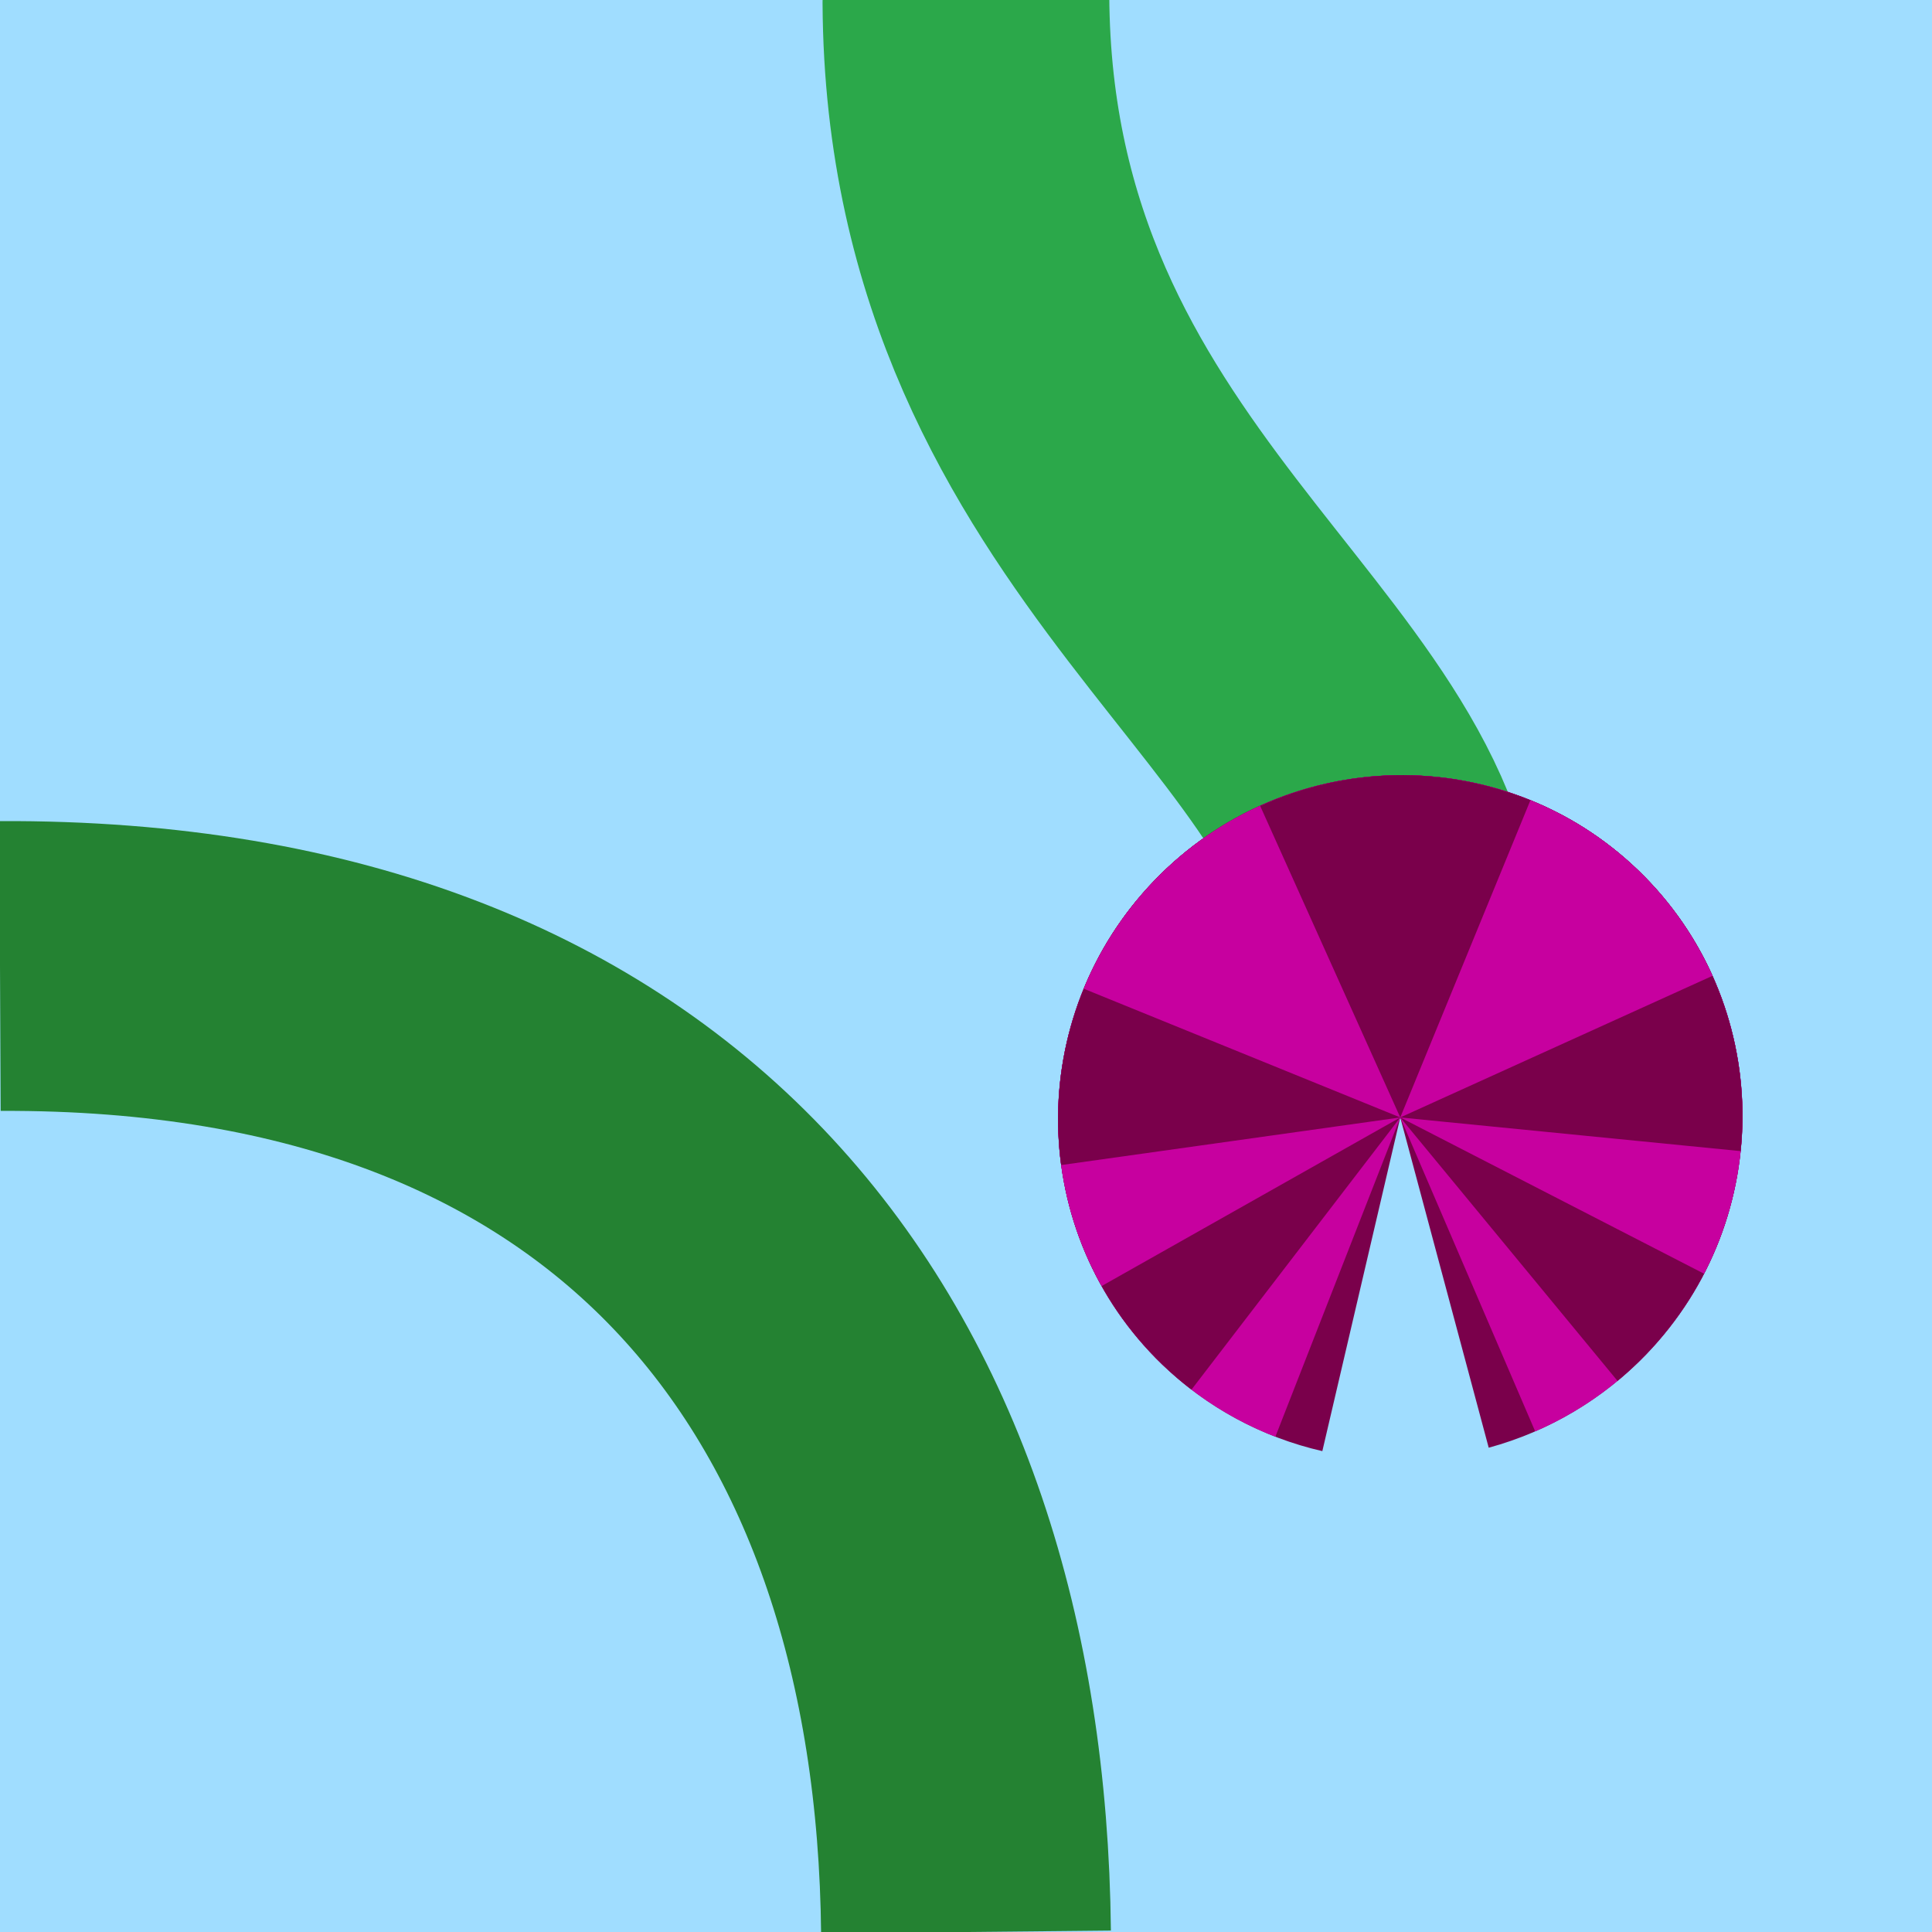 <?xml version="1.0" encoding="UTF-8" standalone="no"?>
<!DOCTYPE svg PUBLIC "-//W3C//DTD SVG 1.1//EN" "http://www.w3.org/Graphics/SVG/1.1/DTD/svg11.dtd">
<svg width="100%" height="100%" viewBox="0 0 100 100" version="1.1" xmlns="http://www.w3.org/2000/svg" xmlns:xlink="http://www.w3.org/1999/xlink" xml:space="preserve" xmlns:serif="http://www.serif.com/" style="fill-rule:evenodd;clip-rule:evenodd;stroke-linejoin:round;stroke-miterlimit:1.5;">
    <g transform="matrix(2,0,0,2,-2.84217e-14,0)">
        <rect x="0" y="0" width="50" height="50" style="fill:rgb(160,221,255);"/>
    </g>
    <g transform="matrix(2,0,0,2,-2.84217e-14,0)">
        <path d="M0,25C16.896,24.92 24.855,35.43 25,50" style="fill:none;stroke:rgb(36,130,50);stroke-width:7.5px;"/>
    </g>
    <g transform="matrix(1.799,0.731,-0.753,1.853,20.073,-0.912)">
        <path d="M34.862,13.716C31.908,6.905 19.732,7.21 14.451,-5.213" style="fill:none;stroke:rgb(43,168,74);stroke-width:7.61px;stroke-linecap:round;"/>
    </g>
    <g transform="matrix(-0.754,0.782,-0.786,-0.758,138.897,85.303)">
        <path d="M32.647,47.361C30.108,45.855 27.205,45.059 24.245,45.059C15.224,45.059 7.899,52.312 7.899,61.245C7.899,70.178 15.224,77.431 24.245,77.431C33.267,77.431 40.592,70.178 40.592,61.245C40.592,58.315 39.788,55.44 38.267,52.926L24.245,61.245L32.647,47.361Z" style="fill:rgb(122,0,75);"/>
    </g>
    <g transform="matrix(-0.754,0.782,-0.786,-0.758,138.897,85.303)">
        <path d="M30.55,46.312C28.553,45.485 26.41,45.059 24.245,45.059C15.224,45.059 7.899,52.312 7.899,61.245C7.899,70.178 15.224,77.431 24.245,77.431C33.267,77.431 40.592,70.178 40.592,61.245C40.592,59.102 40.162,56.98 39.327,55.002L24.245,61.245L30.55,46.312Z" style="fill:rgb(199,0,159);"/>
    </g>
    <g transform="matrix(-0.754,0.782,-0.786,-0.758,138.897,85.303)">
        <path d="M26.095,45.163C25.481,45.094 24.864,45.059 24.245,45.059C15.224,45.059 7.899,52.312 7.899,61.245C7.899,70.178 15.224,77.431 24.245,77.431C33.267,77.431 40.592,70.178 40.592,61.245C40.592,60.633 40.557,60.022 40.487,59.414L24.245,61.245L26.095,45.163Z" style="fill:rgb(122,0,75);"/>
    </g>
    <g transform="matrix(-0.754,0.782,-0.786,-0.758,138.897,85.303)">
        <path d="M19.557,45.739C12.638,47.79 7.899,54.094 7.899,61.245C7.899,70.178 15.224,77.431 24.245,77.431C31.467,77.431 37.833,72.738 39.905,65.888L24.245,61.245L19.557,45.739Z" style="fill:rgb(199,0,159);"/>
    </g>
    <g transform="matrix(-0.754,0.782,-0.786,-0.758,138.897,85.303)">
        <path d="M14.141,48.522C10.2,51.591 7.899,56.281 7.899,61.245C7.899,70.178 15.224,77.431 24.245,77.431C29.259,77.431 33.995,75.153 37.095,71.25L24.245,61.245L14.141,48.522Z" style="fill:rgb(122,0,75);"/>
    </g>
    <g transform="matrix(-0.754,0.782,-0.786,-0.758,138.897,85.303)">
        <path d="M9.062,55.251C8.294,57.158 7.899,59.192 7.899,61.245C7.899,70.178 15.224,77.431 24.245,77.431C26.319,77.431 28.373,77.04 30.299,76.28L24.245,61.245L9.062,55.251Z" style="fill:rgb(199,0,159);"/>
    </g>
    <g transform="matrix(-0.754,0.782,-0.786,-0.758,138.897,85.303)">
        <path d="M9.062,67.24C10.723,71.366 14.024,74.635 18.192,76.28L24.245,61.245L9.062,67.24Z" style="fill:rgb(122,0,75);"/>
    </g>
</svg>
